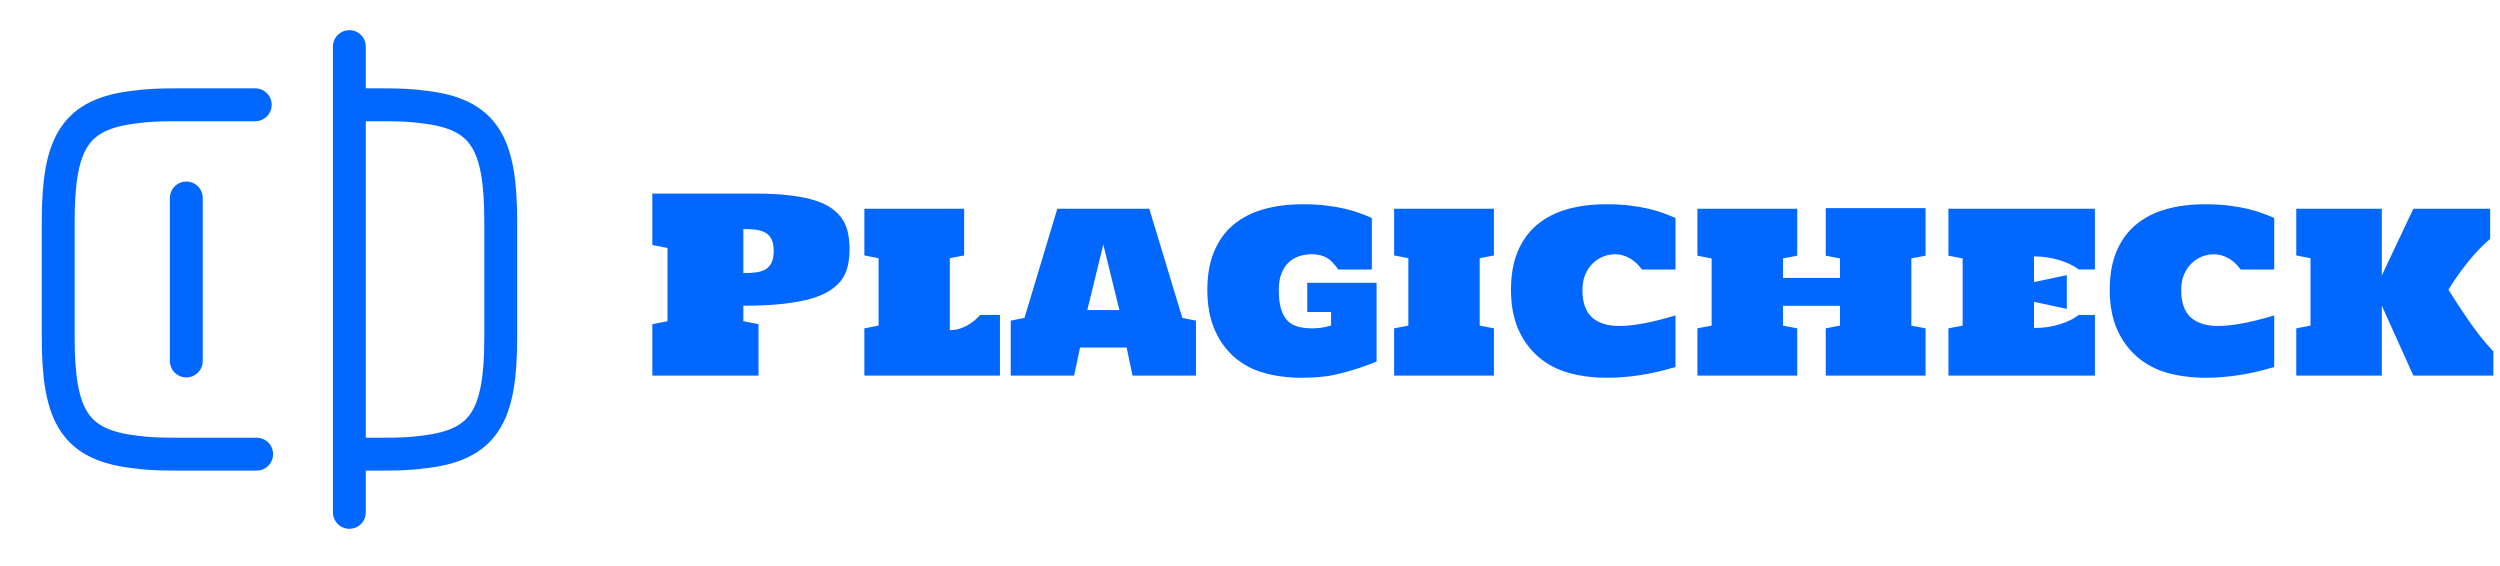<svg width="221" height="50" viewBox="0 0 221 50" fill="none" xmlns="http://www.w3.org/2000/svg">
<path d="M22.688 40.146H15.441C14.164 40.146 13.032 40.105 12.023 39.961C6.609 39.364 5.147 36.811 5.147 29.852V19.558C5.147 12.6 6.609 10.047 12.023 9.45C13.032 9.306 14.164 9.264 15.441 9.264H22.564" stroke="#0267FF" stroke-width="2.906" stroke-linecap="round" stroke-linejoin="round"/>
<path d="M30.923 9.264H33.97C35.246 9.264 36.379 9.306 37.387 9.45C42.802 10.047 44.264 12.6 44.264 19.558V29.852C44.264 36.811 42.802 39.364 37.387 39.961C36.379 40.105 35.246 40.146 33.97 40.146H30.923" stroke="#0267FF" stroke-width="2.906" stroke-linecap="round" stroke-linejoin="round"/>
<path d="M30.882 4.118V45.293" stroke="#0267FF" stroke-width="2.906" stroke-linecap="round" stroke-linejoin="round"/>
<path d="M16.47 17.5V31.911" stroke="#0267FF" stroke-width="2.906" stroke-linecap="round" stroke-linejoin="round"/>
<path d="M57.666 17.113H66.792C67.979 17.113 69.009 17.169 69.882 17.28C70.755 17.385 71.499 17.539 72.114 17.741C72.728 17.944 73.228 18.192 73.612 18.485C74.003 18.779 74.307 19.107 74.523 19.47C74.747 19.833 74.897 20.232 74.974 20.665C75.058 21.098 75.1 21.559 75.1 22.047C75.1 22.55 75.051 23.022 74.953 23.462C74.862 23.902 74.691 24.307 74.44 24.677C74.188 25.04 73.839 25.369 73.392 25.662C72.952 25.955 72.383 26.203 71.684 26.406C70.993 26.601 70.155 26.755 69.17 26.867C68.192 26.972 67.04 27.024 65.713 27.024V28.396L67.053 28.658V33.205H57.666V28.658L59.007 28.396V21.922L57.666 21.66V17.113ZM65.713 24.143C66.118 24.143 66.484 24.122 66.812 24.08C67.148 24.038 67.431 23.951 67.661 23.818C67.899 23.678 68.08 23.479 68.206 23.221C68.332 22.962 68.394 22.613 68.394 22.173C68.394 21.747 68.332 21.408 68.206 21.157C68.08 20.898 67.899 20.703 67.661 20.57C67.431 20.438 67.148 20.35 66.812 20.308C66.484 20.266 66.118 20.245 65.713 20.245V24.143ZM83.963 29.182C84.256 29.182 84.536 29.144 84.801 29.067C85.067 28.983 85.311 28.878 85.535 28.753C85.765 28.62 85.971 28.477 86.153 28.323C86.341 28.162 86.505 28.002 86.645 27.841H88.395V33.205H76.409V29.025L77.666 28.784V22.823L76.409 22.582V18.454H85.231V22.582L83.963 22.823V29.182ZM100.118 33.205L99.594 30.722H95.477L94.953 33.205H89.348V28.344L90.564 28.103L93.466 18.454H101.596L104.519 28.103L105.723 28.344V33.205H100.118ZM96.116 27.412H98.955L97.531 21.618L96.116 27.412ZM106.729 25.631C106.729 24.317 106.928 23.186 107.326 22.236C107.725 21.279 108.29 20.493 109.024 19.879C109.757 19.257 110.641 18.8 111.674 18.506C112.715 18.206 113.874 18.056 115.153 18.056C115.928 18.056 116.626 18.094 117.248 18.171C117.877 18.248 118.439 18.346 118.935 18.464C119.438 18.583 119.878 18.716 120.255 18.863C120.639 19.002 120.978 19.138 121.271 19.271V23.828H118.306C118.145 23.598 117.985 23.399 117.824 23.231C117.67 23.057 117.503 22.917 117.321 22.812C117.14 22.701 116.937 22.617 116.714 22.561C116.49 22.505 116.228 22.477 115.928 22.477C115.565 22.477 115.208 22.533 114.859 22.645C114.517 22.749 114.21 22.927 113.937 23.179C113.672 23.423 113.455 23.748 113.288 24.153C113.127 24.551 113.047 25.044 113.047 25.631C113.047 26.315 113.113 26.877 113.246 27.317C113.378 27.75 113.571 28.096 113.822 28.355C114.073 28.606 114.381 28.781 114.744 28.878C115.114 28.976 115.537 29.025 116.012 29.025C116.263 29.025 116.522 29.008 116.787 28.973C117.059 28.938 117.353 28.871 117.667 28.774V27.579H115.561V25.002H121.69V31.959C121.173 32.175 120.625 32.378 120.045 32.566C119.466 32.755 118.882 32.919 118.296 33.059C117.716 33.198 117.147 33.289 116.588 33.331C116.029 33.373 115.512 33.394 115.037 33.394C113.871 33.394 112.781 33.254 111.769 32.975C110.756 32.695 109.876 32.231 109.128 31.581C108.381 30.932 107.794 30.115 107.368 29.13C106.942 28.138 106.729 26.972 106.729 25.631ZM123.241 18.454H132.062V22.582L130.805 22.823V28.784L132.062 29.025V33.205H123.241V29.025L124.498 28.784V22.823L123.241 22.582V18.454ZM139.888 25.631C139.888 26.741 140.171 27.551 140.737 28.061C141.303 28.564 142.106 28.816 143.147 28.816C143.761 28.816 144.481 28.739 145.305 28.585C146.136 28.431 147.072 28.197 148.113 27.883V32.441C146.017 33.076 144.002 33.394 142.067 33.394C140.866 33.394 139.749 33.254 138.715 32.975C137.681 32.688 136.784 32.221 136.022 31.571C135.261 30.921 134.66 30.104 134.22 29.119C133.787 28.128 133.571 26.965 133.571 25.631C133.571 24.311 133.77 23.175 134.168 22.226C134.573 21.269 135.142 20.483 135.876 19.868C136.616 19.247 137.503 18.789 138.537 18.496C139.571 18.203 140.723 18.056 141.994 18.056C142.769 18.056 143.468 18.094 144.09 18.171C144.718 18.248 145.28 18.346 145.776 18.464C146.279 18.583 146.719 18.716 147.096 18.863C147.481 19.002 147.819 19.138 148.113 19.271V23.828H145.148C144.812 23.367 144.442 23.029 144.037 22.812C143.632 22.589 143.209 22.477 142.769 22.477C142.406 22.477 142.05 22.547 141.701 22.687C141.359 22.826 141.051 23.032 140.779 23.305C140.513 23.57 140.297 23.898 140.129 24.29C139.969 24.681 139.888 25.128 139.888 25.631ZM150.051 18.454H158.872V22.603L157.615 22.844V24.572H162.654V22.844L161.397 22.603V18.401H170.219V22.603L168.961 22.844V28.784L170.219 29.025V33.205H161.397V29.025L162.654 28.784V27.034H157.615V28.784L158.872 29.025V33.205H150.051V29.025L151.308 28.784V22.844L150.051 22.603V18.454ZM179.805 24.939L182.707 24.321V27.307L179.805 26.678V28.994C180.224 28.994 180.629 28.966 181.02 28.91C181.411 28.847 181.775 28.763 182.11 28.658C182.445 28.554 182.752 28.431 183.032 28.292C183.311 28.152 183.552 28.002 183.755 27.841H185.19V33.205H172.241V29.025L173.498 28.784V22.844L172.241 22.603V18.454H185.19V23.818H183.755C183.552 23.664 183.311 23.518 183.032 23.378C182.752 23.238 182.445 23.116 182.11 23.011C181.775 22.907 181.411 22.823 181.02 22.76C180.629 22.697 180.224 22.666 179.805 22.666V24.939ZM192.817 25.631C192.817 26.741 193.1 27.551 193.666 28.061C194.232 28.564 195.035 28.816 196.075 28.816C196.69 28.816 197.41 28.739 198.234 28.585C199.065 28.431 200.001 28.197 201.041 27.883V32.441C198.946 33.076 196.931 33.394 194.996 33.394C193.795 33.394 192.677 33.254 191.644 32.975C190.61 32.688 189.713 32.221 188.951 31.571C188.19 30.921 187.589 30.104 187.149 29.119C186.716 28.128 186.5 26.965 186.5 25.631C186.5 24.311 186.699 23.175 187.097 22.226C187.502 21.269 188.071 20.483 188.805 19.868C189.545 19.247 190.432 18.789 191.466 18.496C192.499 18.203 193.652 18.056 194.923 18.056C195.698 18.056 196.397 18.094 197.018 18.171C197.647 18.248 198.209 18.346 198.705 18.464C199.208 18.583 199.648 18.716 200.025 18.863C200.409 19.002 200.748 19.138 201.041 19.271V23.828H198.077C197.741 23.367 197.371 23.029 196.966 22.812C196.561 22.589 196.138 22.477 195.698 22.477C195.335 22.477 194.979 22.547 194.63 22.687C194.287 22.826 193.98 23.032 193.708 23.305C193.442 23.57 193.226 23.898 193.058 24.29C192.897 24.681 192.817 25.128 192.817 25.631ZM220.413 33.205H213.341L210.554 27.024V33.205H202.99V29.025L204.247 28.784V22.823L202.99 22.582V18.454H210.554V24.342L213.341 18.454H220.13V21.115C219.718 21.464 219.334 21.831 218.978 22.215C218.629 22.599 218.3 22.987 217.993 23.378C217.686 23.769 217.403 24.153 217.144 24.53C216.886 24.908 216.652 25.267 216.442 25.61C216.715 26.043 217.005 26.497 217.312 26.972C217.619 27.439 217.937 27.911 218.265 28.386C218.601 28.861 218.946 29.329 219.303 29.79C219.666 30.244 220.036 30.67 220.413 31.068V33.205Z" fill="#0267FF"/>
</svg>
